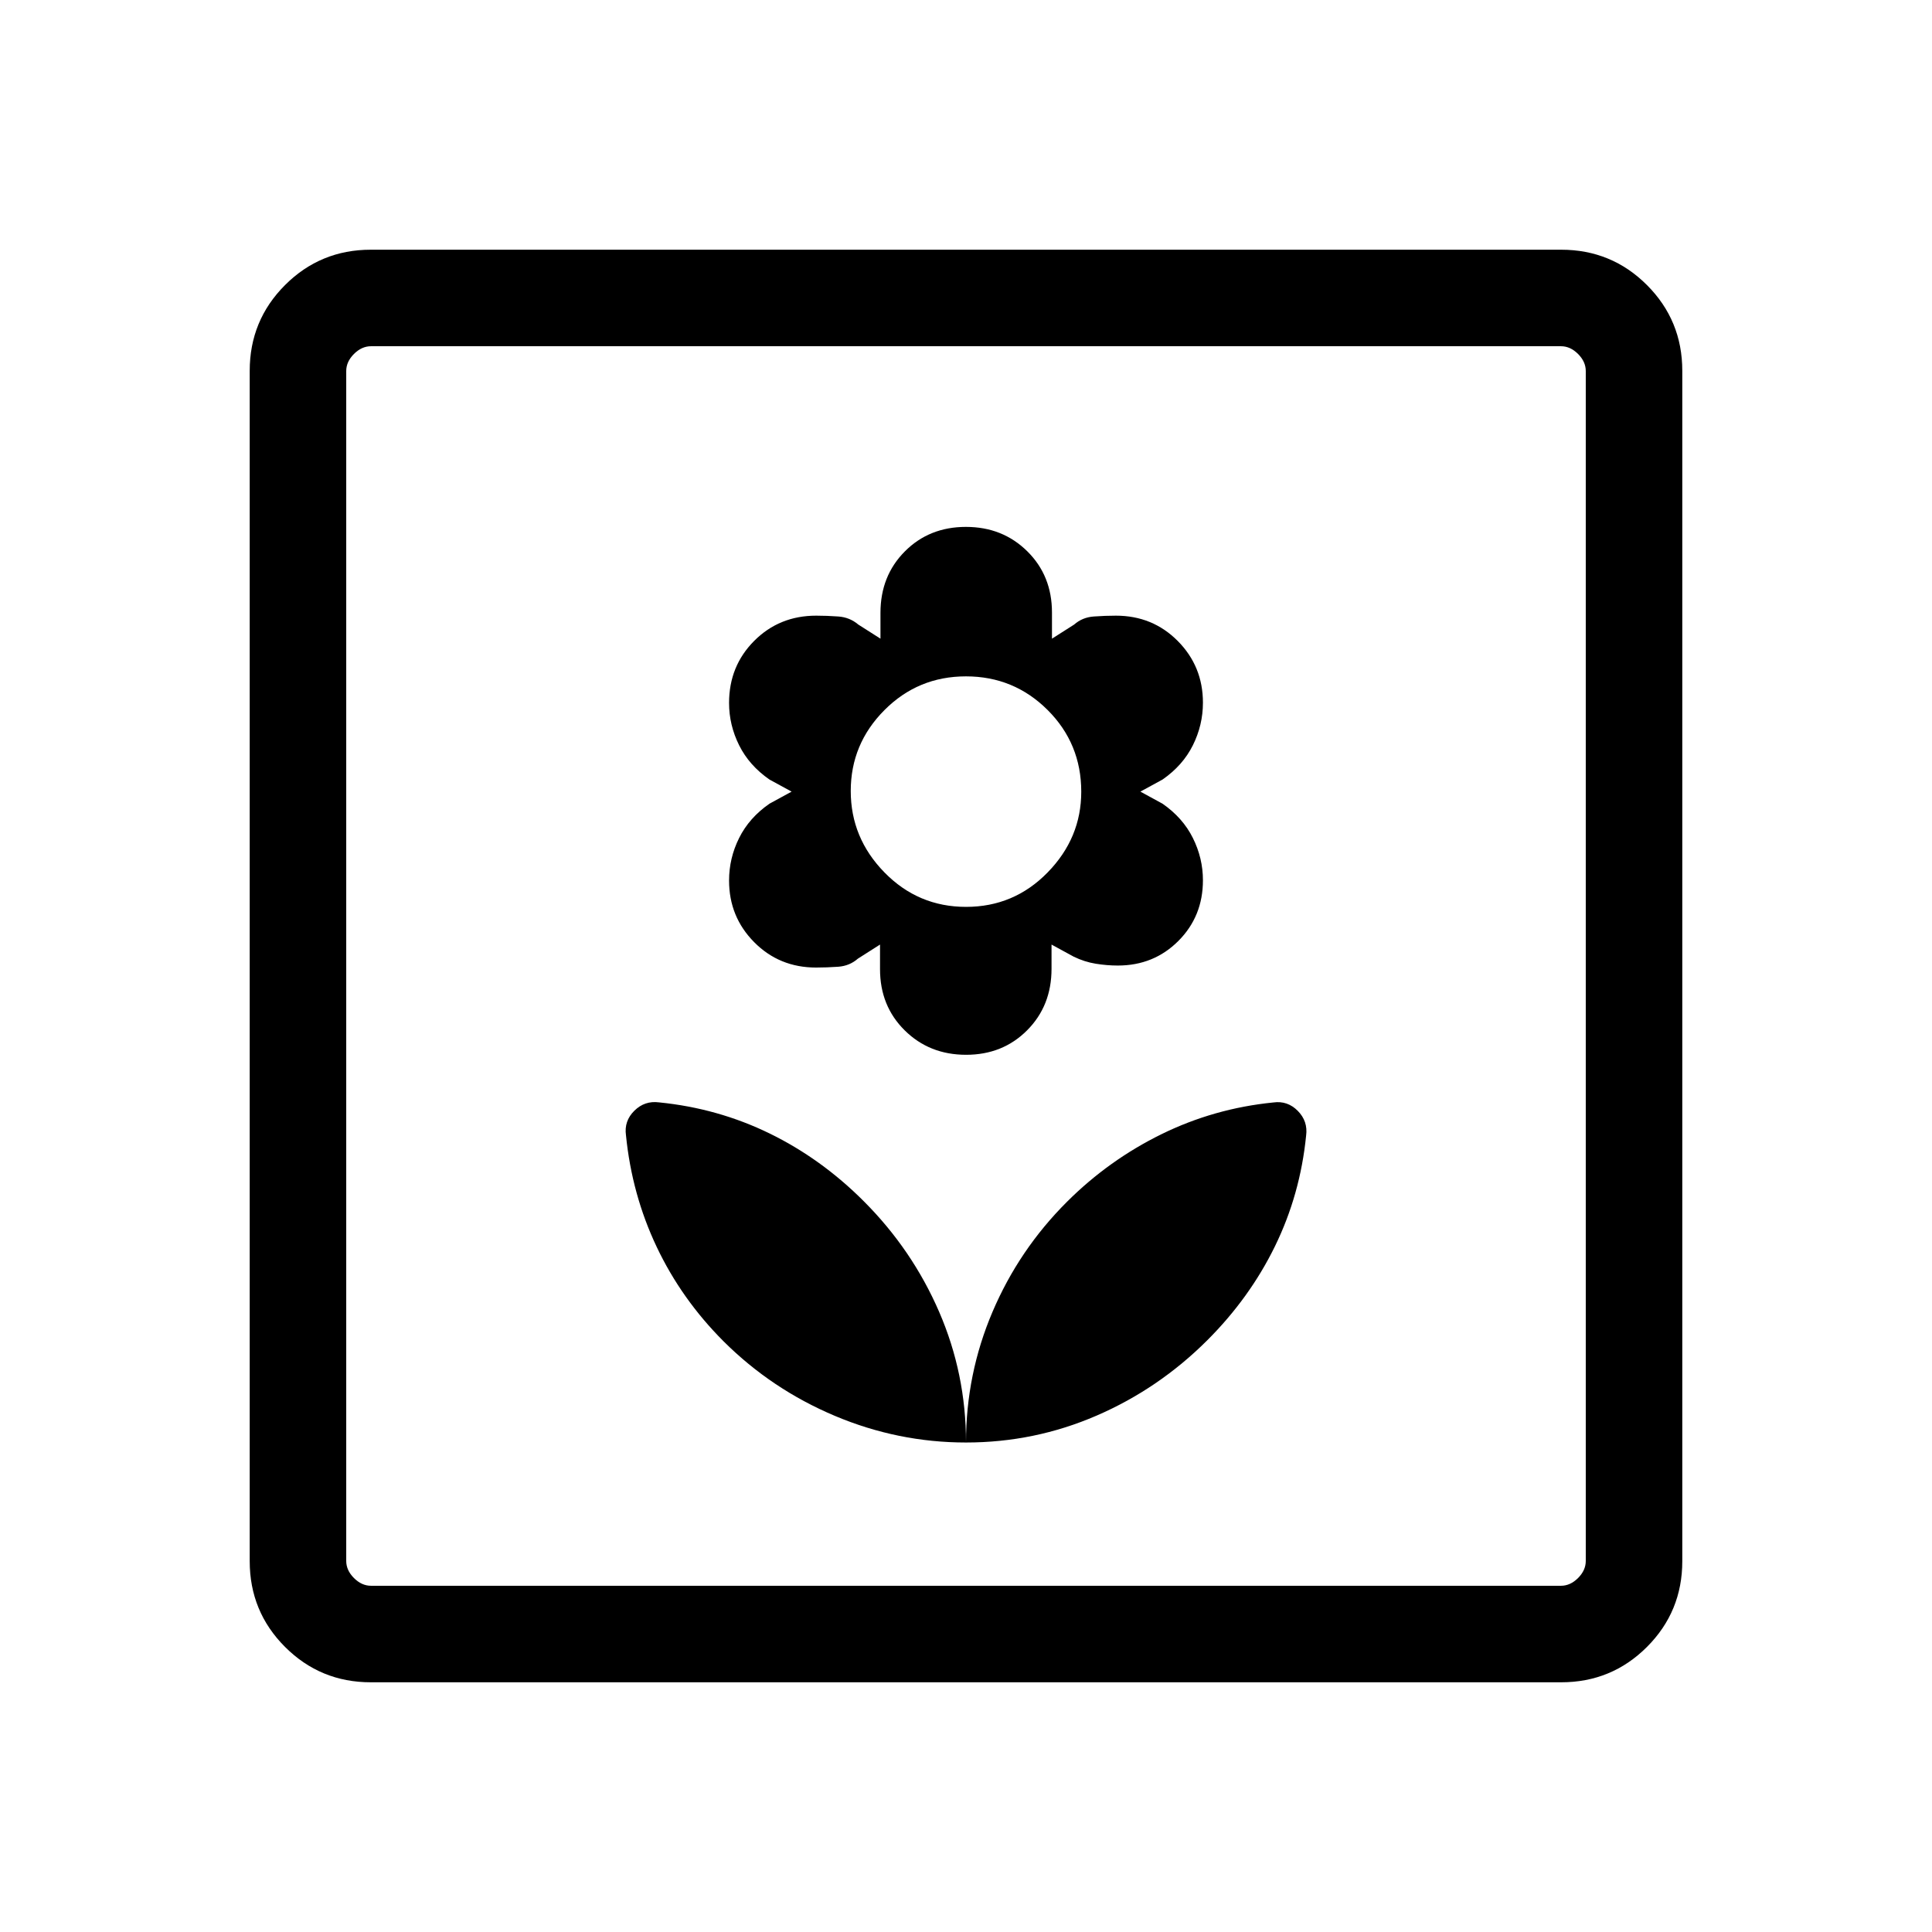 <svg xmlns="http://www.w3.org/2000/svg" height="20" viewBox="0 -960 960 960" width="20"><path d="M480-243.23q0-34.14-13.37-64.98-13.37-30.84-37.41-54.89-21.1-21.13-46.77-33.67-25.67-12.54-54.92-15.46-7.18-.96-12.33 4.15-5.16 5.11-4.16 12.16 2.92 29.44 15.25 55.47 12.33 26.03 33.3 47 23.87 23.76 55.25 36.99T480-243.23Zm.04-192.65q18.23 0 30.34-12.18 12.12-12.17 12.12-30.54v-12.05l11 6q5.35 2.61 10.98 3.52 5.64.9 10.95.9 17.9 0 30.1-12.23 12.2-12.23 12.2-30.13 0-10.99-5-21.02-4.99-10.04-15.08-17.04l-11-6 11-6q10.09-7 15.08-17.04 5-10.04 5-21.16 0-18.03-12.49-30.63-12.49-12.6-30.76-12.6-5.29 0-10.97.41-5.68.4-9.79 4.02l-11 7v-13q0-18.3-12.27-30.42-12.27-12.12-30.49-12.12-18.23 0-30.34 12.17-12.12 12.17-12.12 30.54v12.83l-11-7q-4.27-3.62-9.94-4.02-5.68-.41-10.99-.41-18.32 0-30.81 12.52-12.49 12.52-12.49 30.84 0 10.99 5 21.03 4.99 10.04 15.08 17.04l11 6-11 6q-10.09 7-15.08 17.04-5 10.03-5 21.15 0 18.03 12.49 30.63 12.49 12.6 30.76 12.6 5.29 0 10.97-.4 5.68-.41 9.79-4.02l11-7v12.23q0 18.29 12.27 30.41 12.27 12.13 30.49 12.13Zm-.01-73.5q-23.8 0-40.55-17.12-16.75-17.12-16.75-40.45 0-23.39 16.72-40.18 16.71-16.79 40.52-16.79 23.8 0 40.55 16.68 16.75 16.69 16.75 40.64 0 23.02-16.72 40.12-16.71 17.1-40.52 17.1ZM480-243.23q34.06 0 64.92-13.37 30.87-13.37 54.95-37.41 21.13-21.1 33.67-46.77 12.54-25.67 15.46-54.93.96-7.17-4.15-12.32-5.11-5.16-12.16-4.16-29.44 2.94-55.59 15.78-26.15 12.85-46.91 33.56-23.84 23.77-37.02 54.7Q480-277.23 480-243.23ZM184.26-124.08q-25.05 0-42.62-17.56-17.56-17.57-17.56-42.62v-591.48q0-25.05 17.56-42.62 17.57-17.56 42.62-17.56h591.48q25.05 0 42.62 17.56 17.56 17.57 17.56 42.62v591.48q0 25.05-17.56 42.62-17.57 17.56-42.62 17.56H184.26Zm.09-47.96h591.3q4.62 0 8.47-3.84 3.84-3.85 3.84-8.47v-591.3q0-4.62-3.84-8.47-3.85-3.84-8.47-3.84h-591.3q-4.62 0-8.47 3.84-3.84 3.85-3.84 8.47v591.3q0 4.62 3.84 8.47 3.85 3.84 8.47 3.84Zm-12.31 0v-615.92 615.92Z"/></svg>